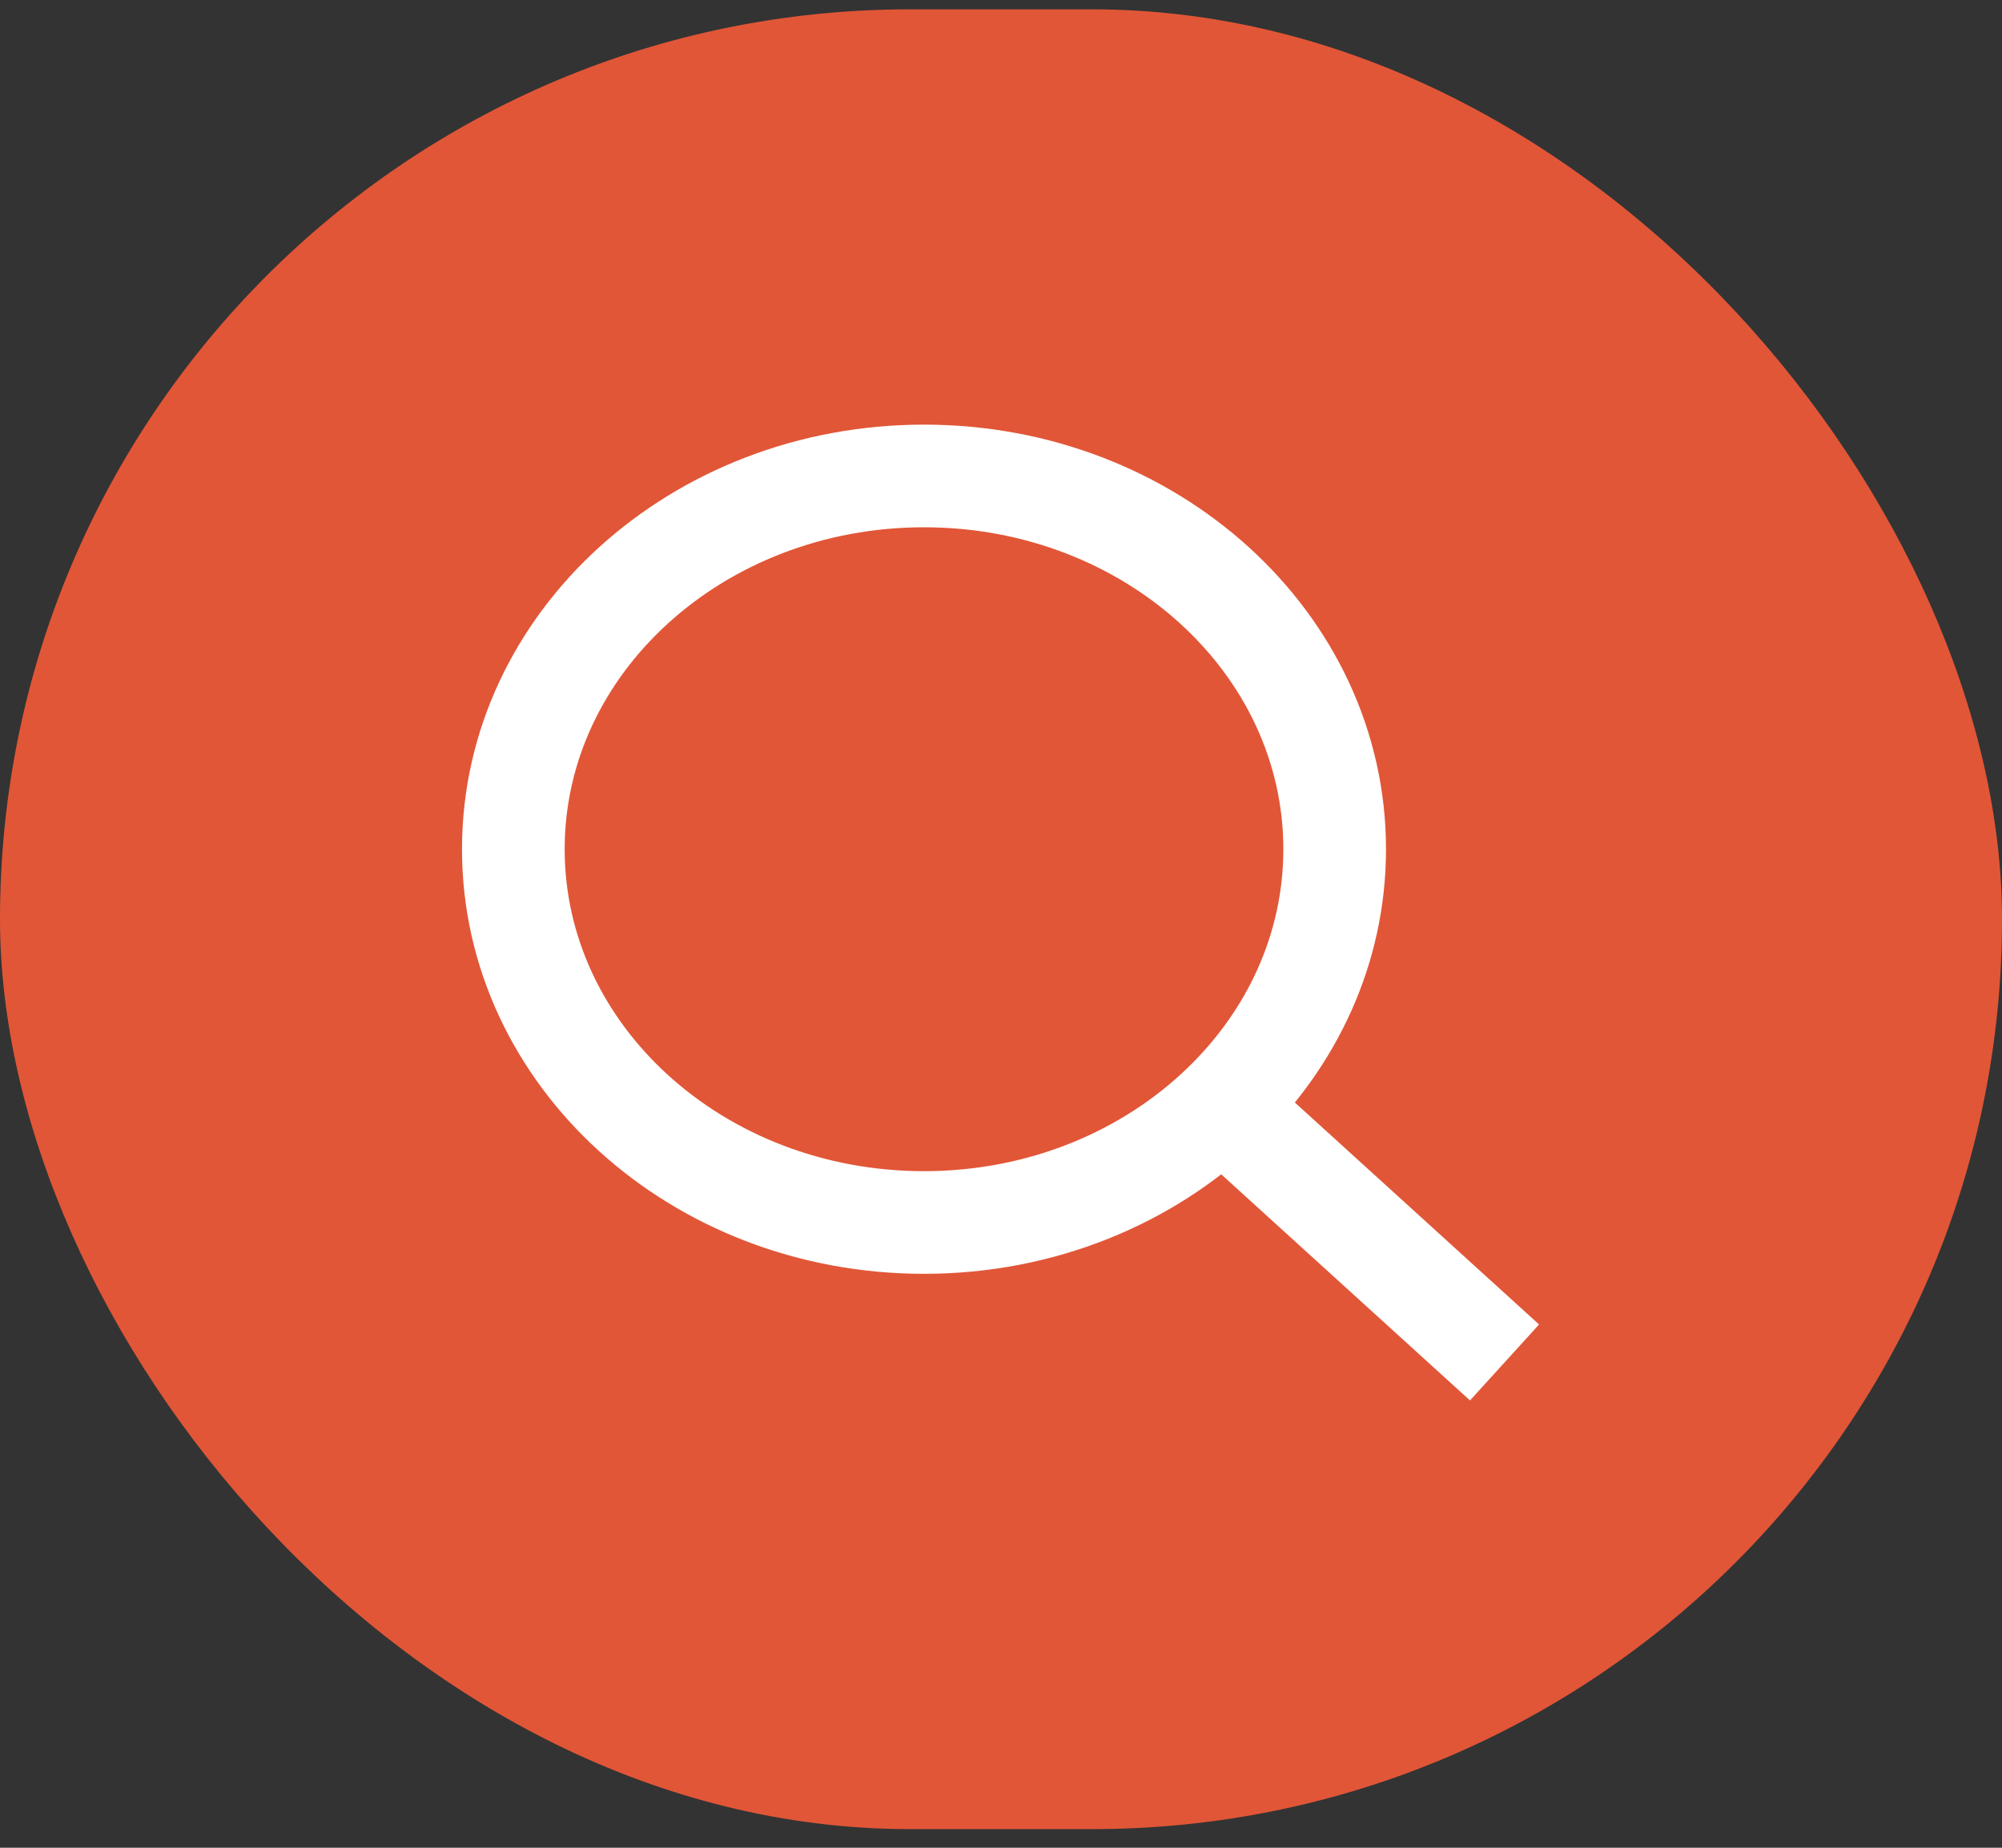 <svg width="39" height="36" viewBox="0 0 39 36" fill="none" xmlns="http://www.w3.org/2000/svg">
<rect x="0" y="0" width="39" height="36" fill="#333333" stroke="none"/>
<g id="search_button">
<rect id="Rectangle 8" y="0.182" width="39" height="35.455" rx="17.727" fill="#E15637"/>
<path id="Ellipse 1" d="M23.809 21.545C25.167 20.242 26 18.482 26 16.545C26 12.529 22.418 9.273 18 9.273C13.582 9.273 10 12.529 10 16.545C10 20.562 13.582 23.818 18 23.818C20.288 23.818 22.351 22.945 23.809 21.545ZM23.809 21.545L29.309 26.545" stroke="white" stroke-width="2"/>
</g>
</svg>
